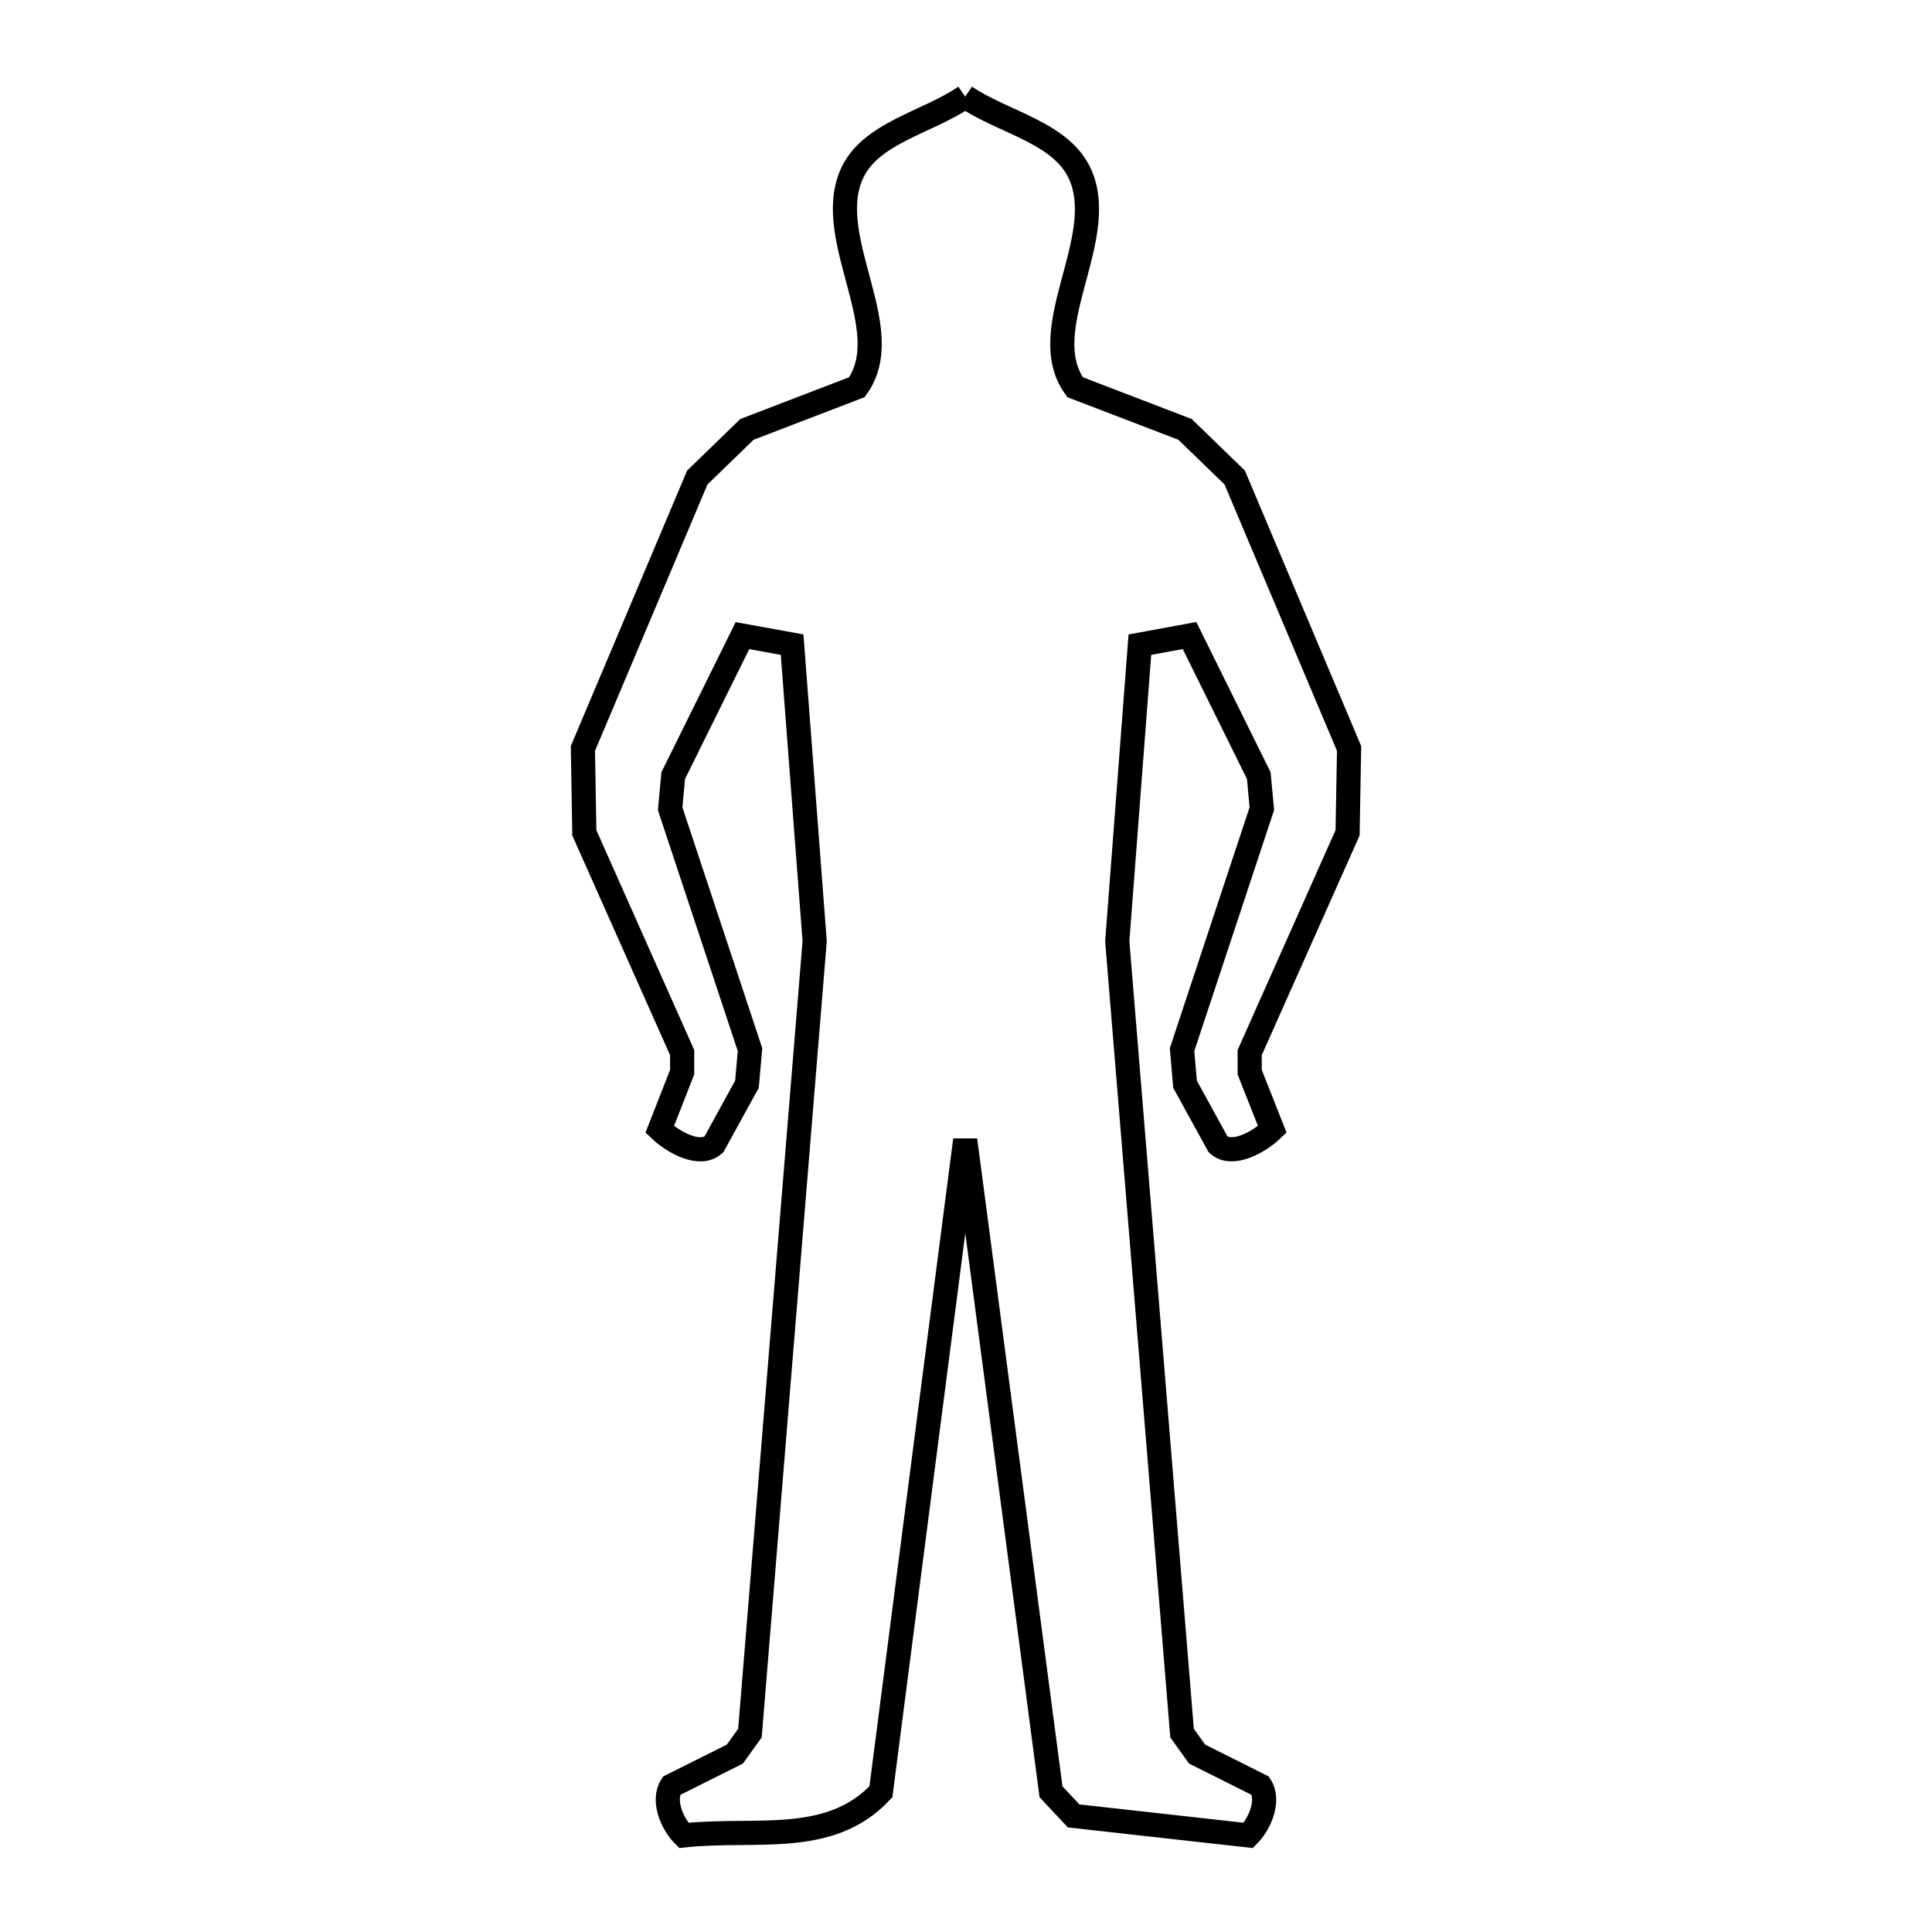 <svg xmlns="http://www.w3.org/2000/svg" viewBox="0.0 0.0 24.0 24.0" height="200px" width="200px"><path fill="none" stroke="black" stroke-width=".3" stroke-opacity="1.0"  filling="0" d="M11.99 1.2 L11.99 1.2 C12.468 1.526 13.195 1.646 13.423 2.177 C13.77 2.984 12.841 4.099 13.355 4.81 L14.721 5.334 C14.927 5.533 15.132 5.733 15.338 5.932 L16.759 9.298 C16.753 9.647 16.746 9.996 16.74 10.346 L15.524 13.076 C15.524 13.157 15.524 13.238 15.524 13.319 L15.805 14.03 C15.637 14.191 15.303 14.374 15.132 14.217 L14.721 13.469 C14.709 13.325 14.696 13.182 14.684 13.039 L15.675 10.046 C15.662 9.909 15.65 9.772 15.637 9.635 L14.777 7.895 C14.572 7.933 14.366 7.97 14.16 8.008 L13.879 11.692 L14.282 16.61 L14.684 21.529 C14.746 21.616 14.808 21.703 14.871 21.79 L15.656 22.183 C15.773 22.359 15.656 22.651 15.507 22.8 L13.337 22.558 C13.244 22.458 13.15 22.358 13.056 22.258 L12.523 18.209 L11.99 14.161 L11.466 18.209 L10.943 22.258 C10.305 22.94 9.382 22.703 8.494 22.8 L8.494 22.8 C8.344 22.651 8.226 22.359 8.343 22.183 L9.129 21.79 C9.192 21.703 9.254 21.616 9.316 21.529 L9.718 16.61 L10.12 11.692 L9.84 8.008 C9.634 7.971 9.428 7.933 9.223 7.896 L8.363 9.635 C8.35 9.772 8.338 9.909 8.325 10.047 L9.317 13.039 C9.304 13.182 9.292 13.326 9.279 13.469 L8.868 14.217 C8.696 14.375 8.363 14.191 8.195 14.03 L8.474 13.319 C8.474 13.238 8.474 13.157 8.474 13.076 L7.259 10.346 C7.253 9.997 7.247 9.647 7.241 9.298 L8.662 5.932 C8.868 5.733 9.073 5.533 9.279 5.334 L10.644 4.81 C11.159 4.099 10.232 2.986 10.574 2.177 C10.797 1.649 11.518 1.526 11.99 1.2 L11.99 1.2"></path></svg>